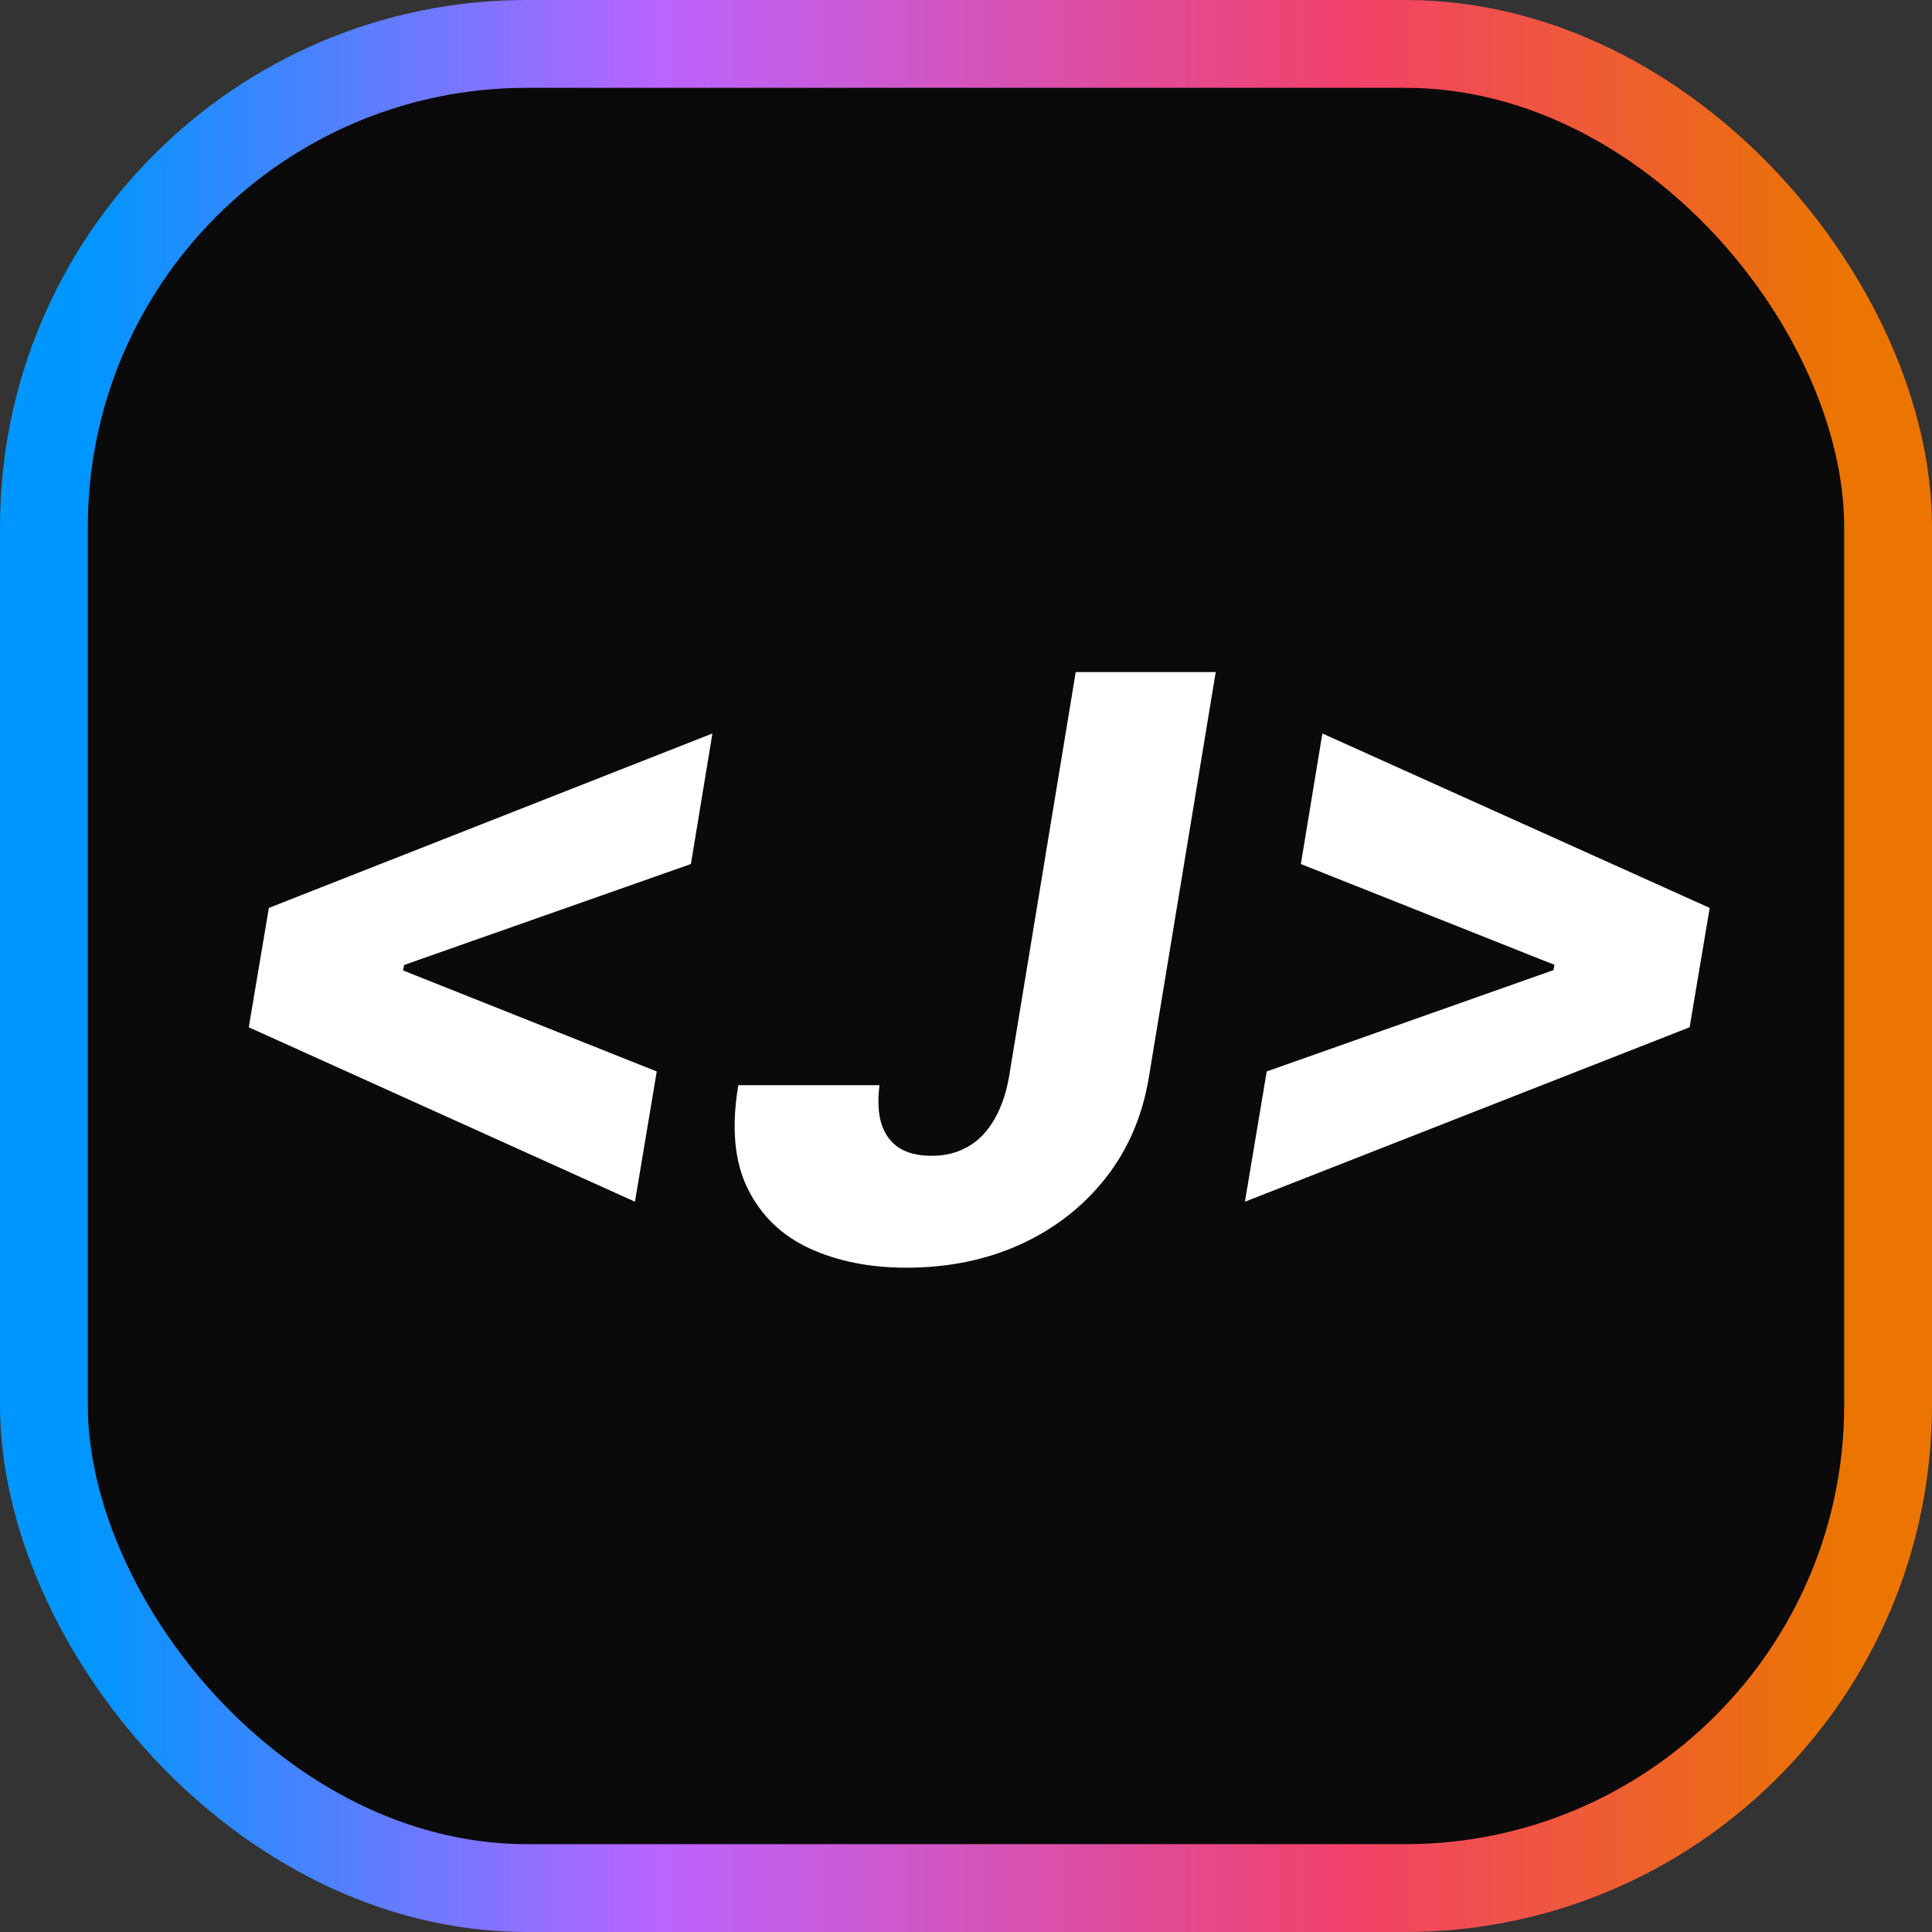 <svg width="5500" height="5500" viewBox="0 0 5500 5500" fill="none" xmlns="http://www.w3.org/2000/svg">
<rect x="0" y="0" width="5500" height="5500" fill="#333333" stroke="none"/>
<rect x="125" y="125" width="5250" height="5250" rx="1375" fill="#0A0A0A"/>
<rect x="125" y="125" width="5250" height="5250" rx="1375" stroke="url(#paint0_linear_65_2)" stroke-width="250"/>
<path d="M708.22 2924.42L765.393 2584.65L2028.11 2088.06L1966.85 2459.69L1138.65 2751.27L1153.35 2733.3L1144.37 2776.59L1135.39 2757.8L1869.65 3050.2L1807.58 3421.01L708.22 2924.42ZM3062.33 1913.27H3460.91L3269.79 3071.44C3251.27 3179.8 3210.16 3274.27 3146.46 3354.86C3082.75 3435.44 3002.16 3498.06 2904.7 3542.71C2807.23 3586.82 2699.14 3608.87 2580.44 3608.87C2476.44 3608.87 2384.69 3590.63 2305.19 3554.15C2225.69 3517.66 2166.89 3461.04 2128.77 3384.26C2090.66 3307.48 2081.67 3209.2 2101.82 3089.41H2503.67C2498.22 3132.97 2500.13 3169.72 2509.38 3199.67C2519.18 3229.62 2535.79 3252.22 2559.21 3267.46C2583.16 3282.71 2613.93 3290.33 2651.5 3290.33C2690.7 3290.33 2725.01 3281.89 2754.41 3265.01C2784.36 3248.13 2809.13 3223.09 2828.74 3189.87C2848.88 3156.66 2863.31 3116.09 2872.02 3068.17L3062.33 1913.27ZM4810 2924.42L3544.02 3421.01L3606.09 3050.2L4433.47 2757.8L4419.58 2776.59L4427.75 2733.3L4436.74 2751.27L3703.28 2459.69L3764.54 2088.06L4867.17 2584.65L4810 2924.42Z" fill="white"/>
<defs>
<linearGradient id="paint0_linear_65_2" x1="250" y1="2750" x2="5250" y2="2750" gradientUnits="userSpaceOnUse">
<stop stop-color="#0096FF"/>
<stop offset="0.327" stop-color="#BB64FF"/>
<stop offset="0.716" stop-color="#F2416B"/>
<stop offset="1" stop-color="#EB7500"/>
</linearGradient>
</defs>
</svg>
